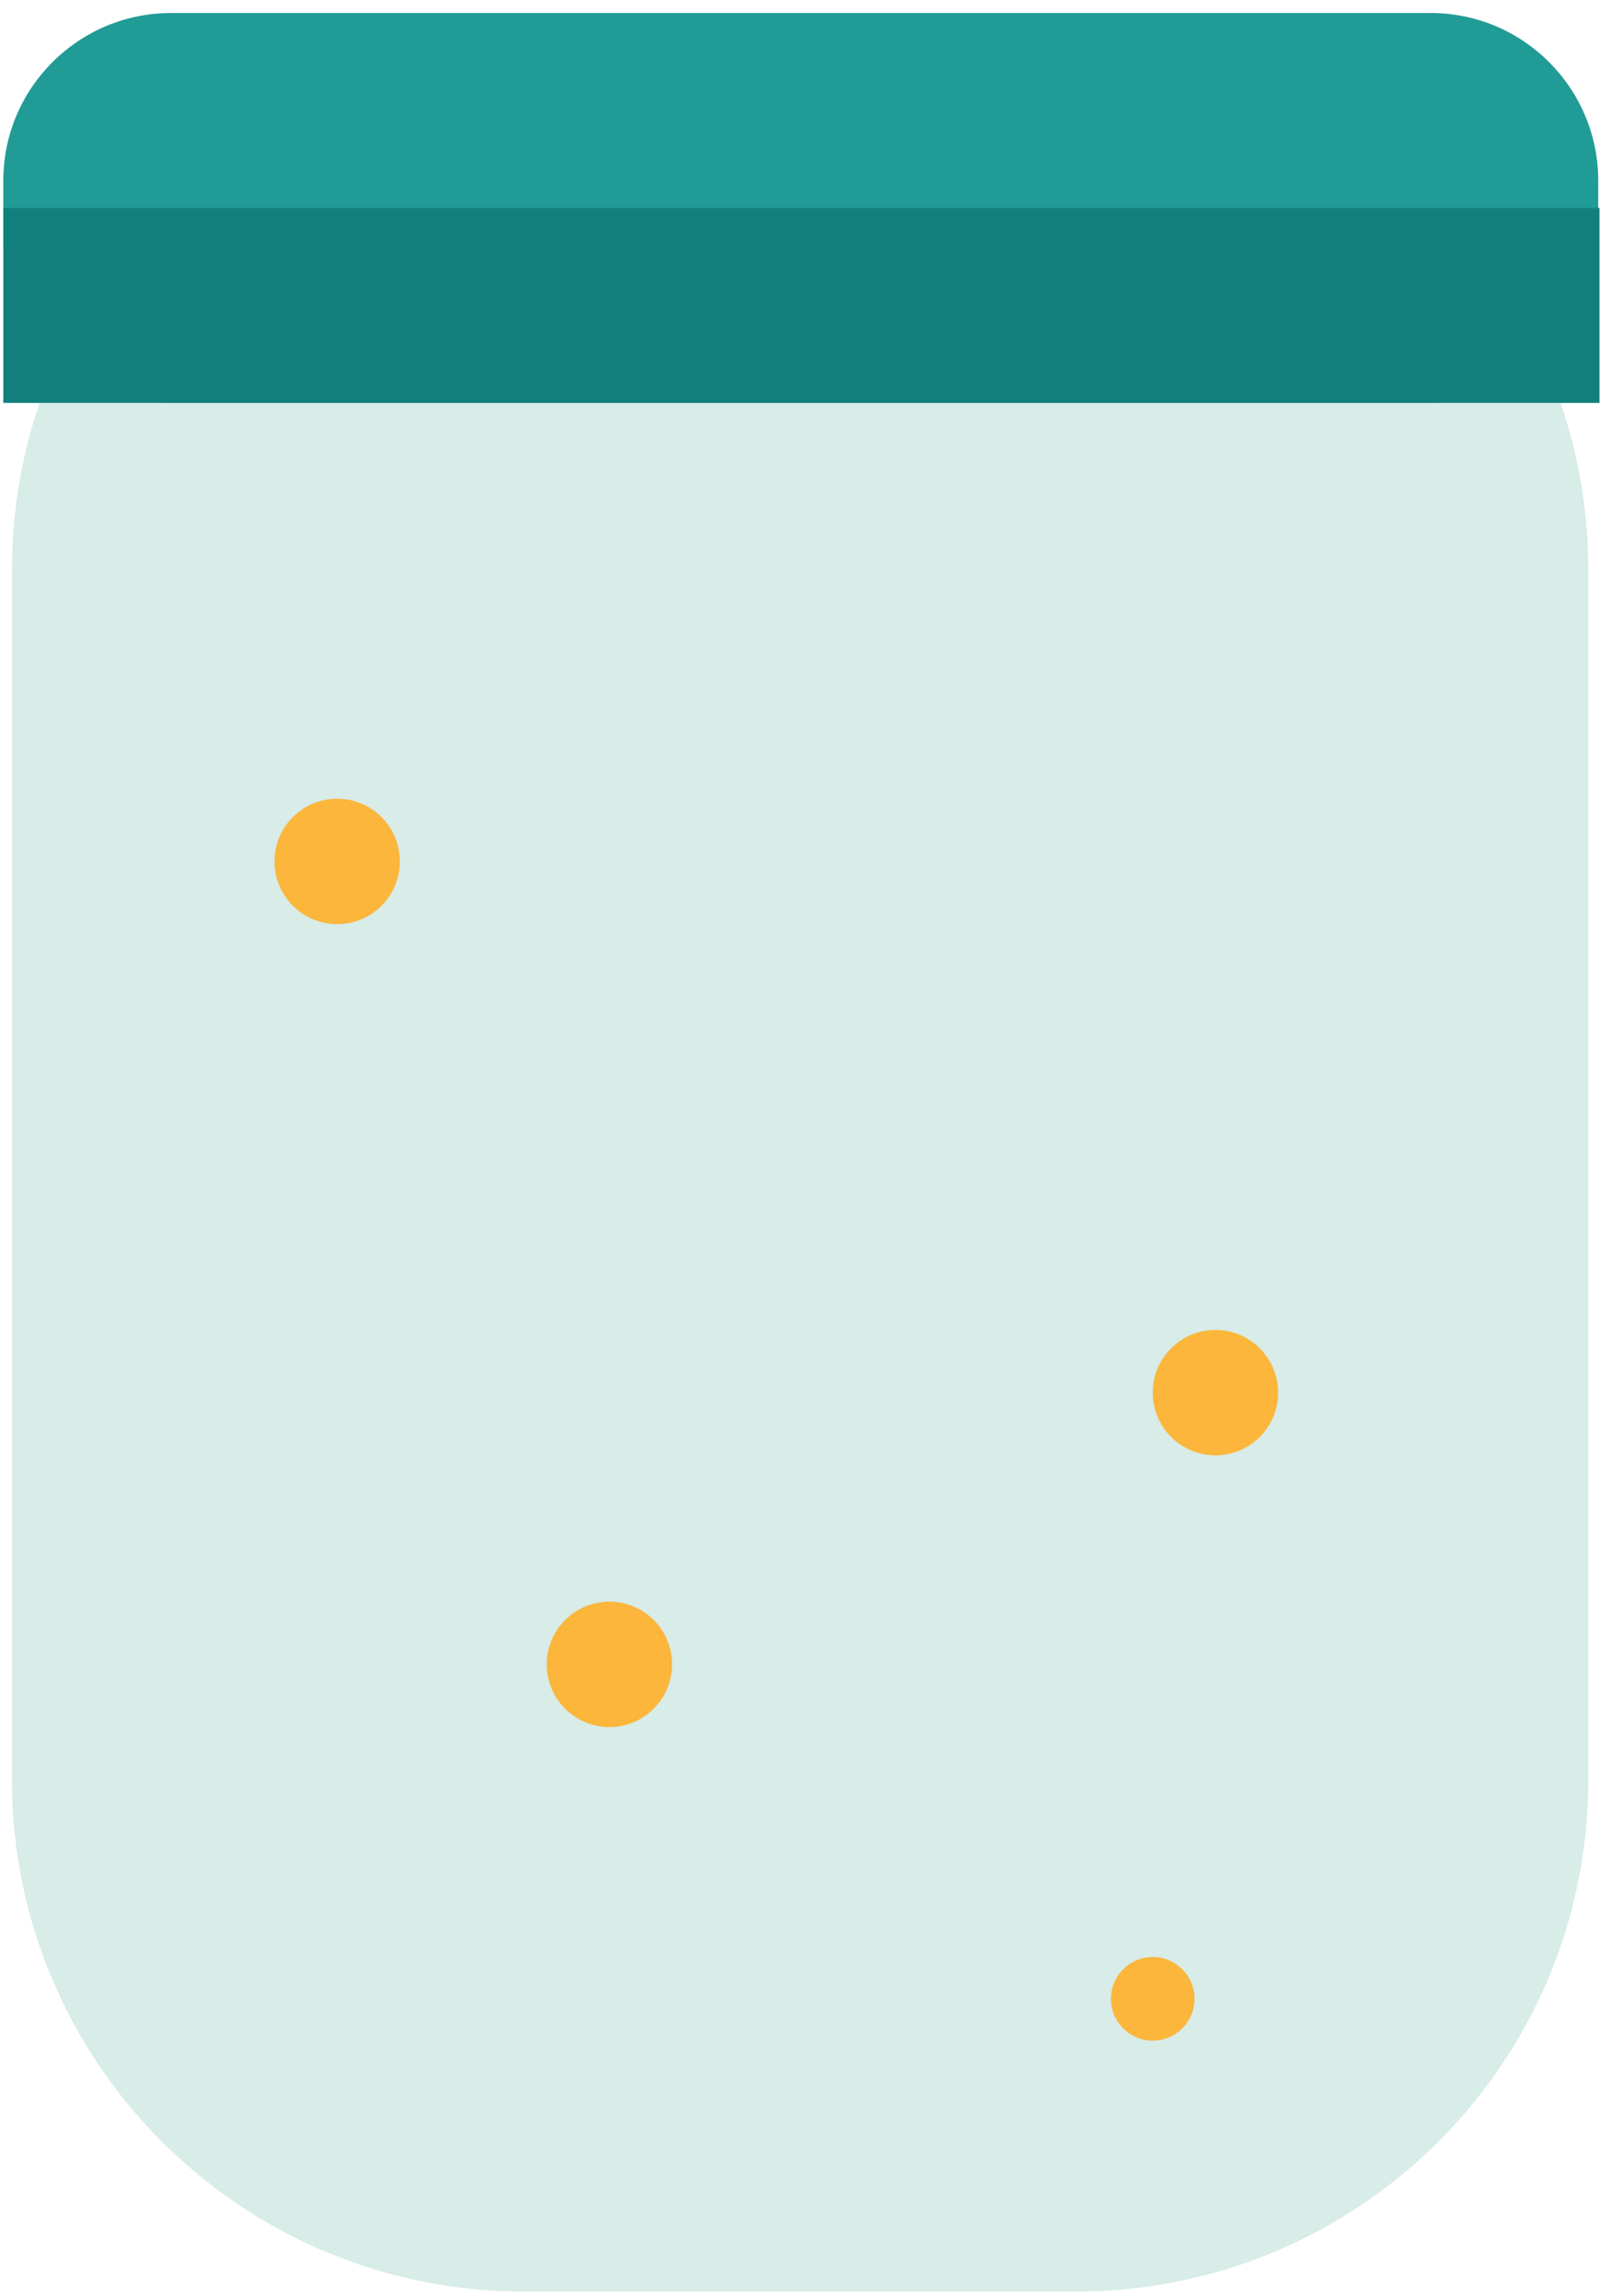 <svg width="65" height="92" viewBox="0 0 65 92" fill="none" xmlns="http://www.w3.org/2000/svg">
<path opacity="0.459" d="M0.48 71.313V22.808C0.48 11.465 9.689 2.312 20.989 2.312H43.14C54.49 2.312 63.649 11.515 63.649 22.808V71.313C63.649 82.655 54.44 91.809 43.14 91.809H20.989C9.689 91.809 0.48 82.655 0.48 71.313Z" fill="#AAD6CC"/>
<path d="M0.133 9.426V7.237C0.133 3.506 3.169 0.521 6.853 0.521H57.328C61.061 0.521 64.048 3.555 64.048 7.237V9.426C64.048 13.157 61.011 16.142 57.328 16.142H6.853C3.169 16.142 0.133 13.157 0.133 9.426Z" fill="#219B96"/>
<path d="M64.098 8.331H0.133V16.142H64.098V8.331Z" fill="#11807C"/>
<g style="mix-blend-mode:screen" filter="url(#filter0_f)">
<ellipse cx="48.708" cy="55.795" rx="2.512" ry="2.512" fill="#FBB63B"/>
</g>
<g style="mix-blend-mode:screen" filter="url(#filter1_f)">
<ellipse cx="13.512" cy="34.513" rx="2.512" ry="2.512" fill="#FBB63B"/>
</g>
<g style="mix-blend-mode:screen">
<ellipse cx="48.708" cy="55.795" rx="1.675" ry="1.675" fill="#FBB63B"/>
</g>
<g style="mix-blend-mode:screen" filter="url(#filter2_f)">
<ellipse cx="24.421" cy="66.682" rx="2.512" ry="2.512" fill="#FBB63B"/>
</g>
<g style="mix-blend-mode:screen">
<circle cx="24.421" cy="66.682" r="1.675" fill="#FBB63B"/>
</g>
<g style="mix-blend-mode:screen" filter="url(#filter3_f)">
<ellipse cx="46.194" cy="80.082" rx="1.675" ry="1.675" fill="#FBB63B"/>
</g>
<g style="mix-blend-mode:screen">
<ellipse cx="46.195" cy="80.082" rx="0.838" ry="0.837" fill="#FBB63B"/>
</g>
<g style="mix-blend-mode:screen">
<ellipse cx="13.675" cy="34.675" rx="1.675" ry="1.675" fill="#FBB63B"/>
</g>
<defs>
<filter id="filter0_f" x="42.195" y="49.283" width="13.025" height="13.025" filterUnits="userSpaceOnUse" color-interpolation-filters="sRGB">
<feFlood flood-opacity="0" result="BackgroundImageFix"/>
<feBlend mode="normal" in="SourceGraphic" in2="BackgroundImageFix" result="shape"/>
<feGaussianBlur stdDeviation="2" result="effect1_foregroundBlur"/>
</filter>
<filter id="filter1_f" x="7" y="28" width="13.025" height="13.025" filterUnits="userSpaceOnUse" color-interpolation-filters="sRGB">
<feFlood flood-opacity="0" result="BackgroundImageFix"/>
<feBlend mode="normal" in="SourceGraphic" in2="BackgroundImageFix" result="shape"/>
<feGaussianBlur stdDeviation="2" result="effect1_foregroundBlur"/>
</filter>
<filter id="filter2_f" x="17.908" y="60.17" width="13.025" height="13.025" filterUnits="userSpaceOnUse" color-interpolation-filters="sRGB">
<feFlood flood-opacity="0" result="BackgroundImageFix"/>
<feBlend mode="normal" in="SourceGraphic" in2="BackgroundImageFix" result="shape"/>
<feGaussianBlur stdDeviation="2" result="effect1_foregroundBlur"/>
</filter>
<filter id="filter3_f" x="40.52" y="74.407" width="11.35" height="11.35" filterUnits="userSpaceOnUse" color-interpolation-filters="sRGB">
<feFlood flood-opacity="0" result="BackgroundImageFix"/>
<feBlend mode="normal" in="SourceGraphic" in2="BackgroundImageFix" result="shape"/>
<feGaussianBlur stdDeviation="2" result="effect1_foregroundBlur"/>
</filter>
</defs>
</svg>
